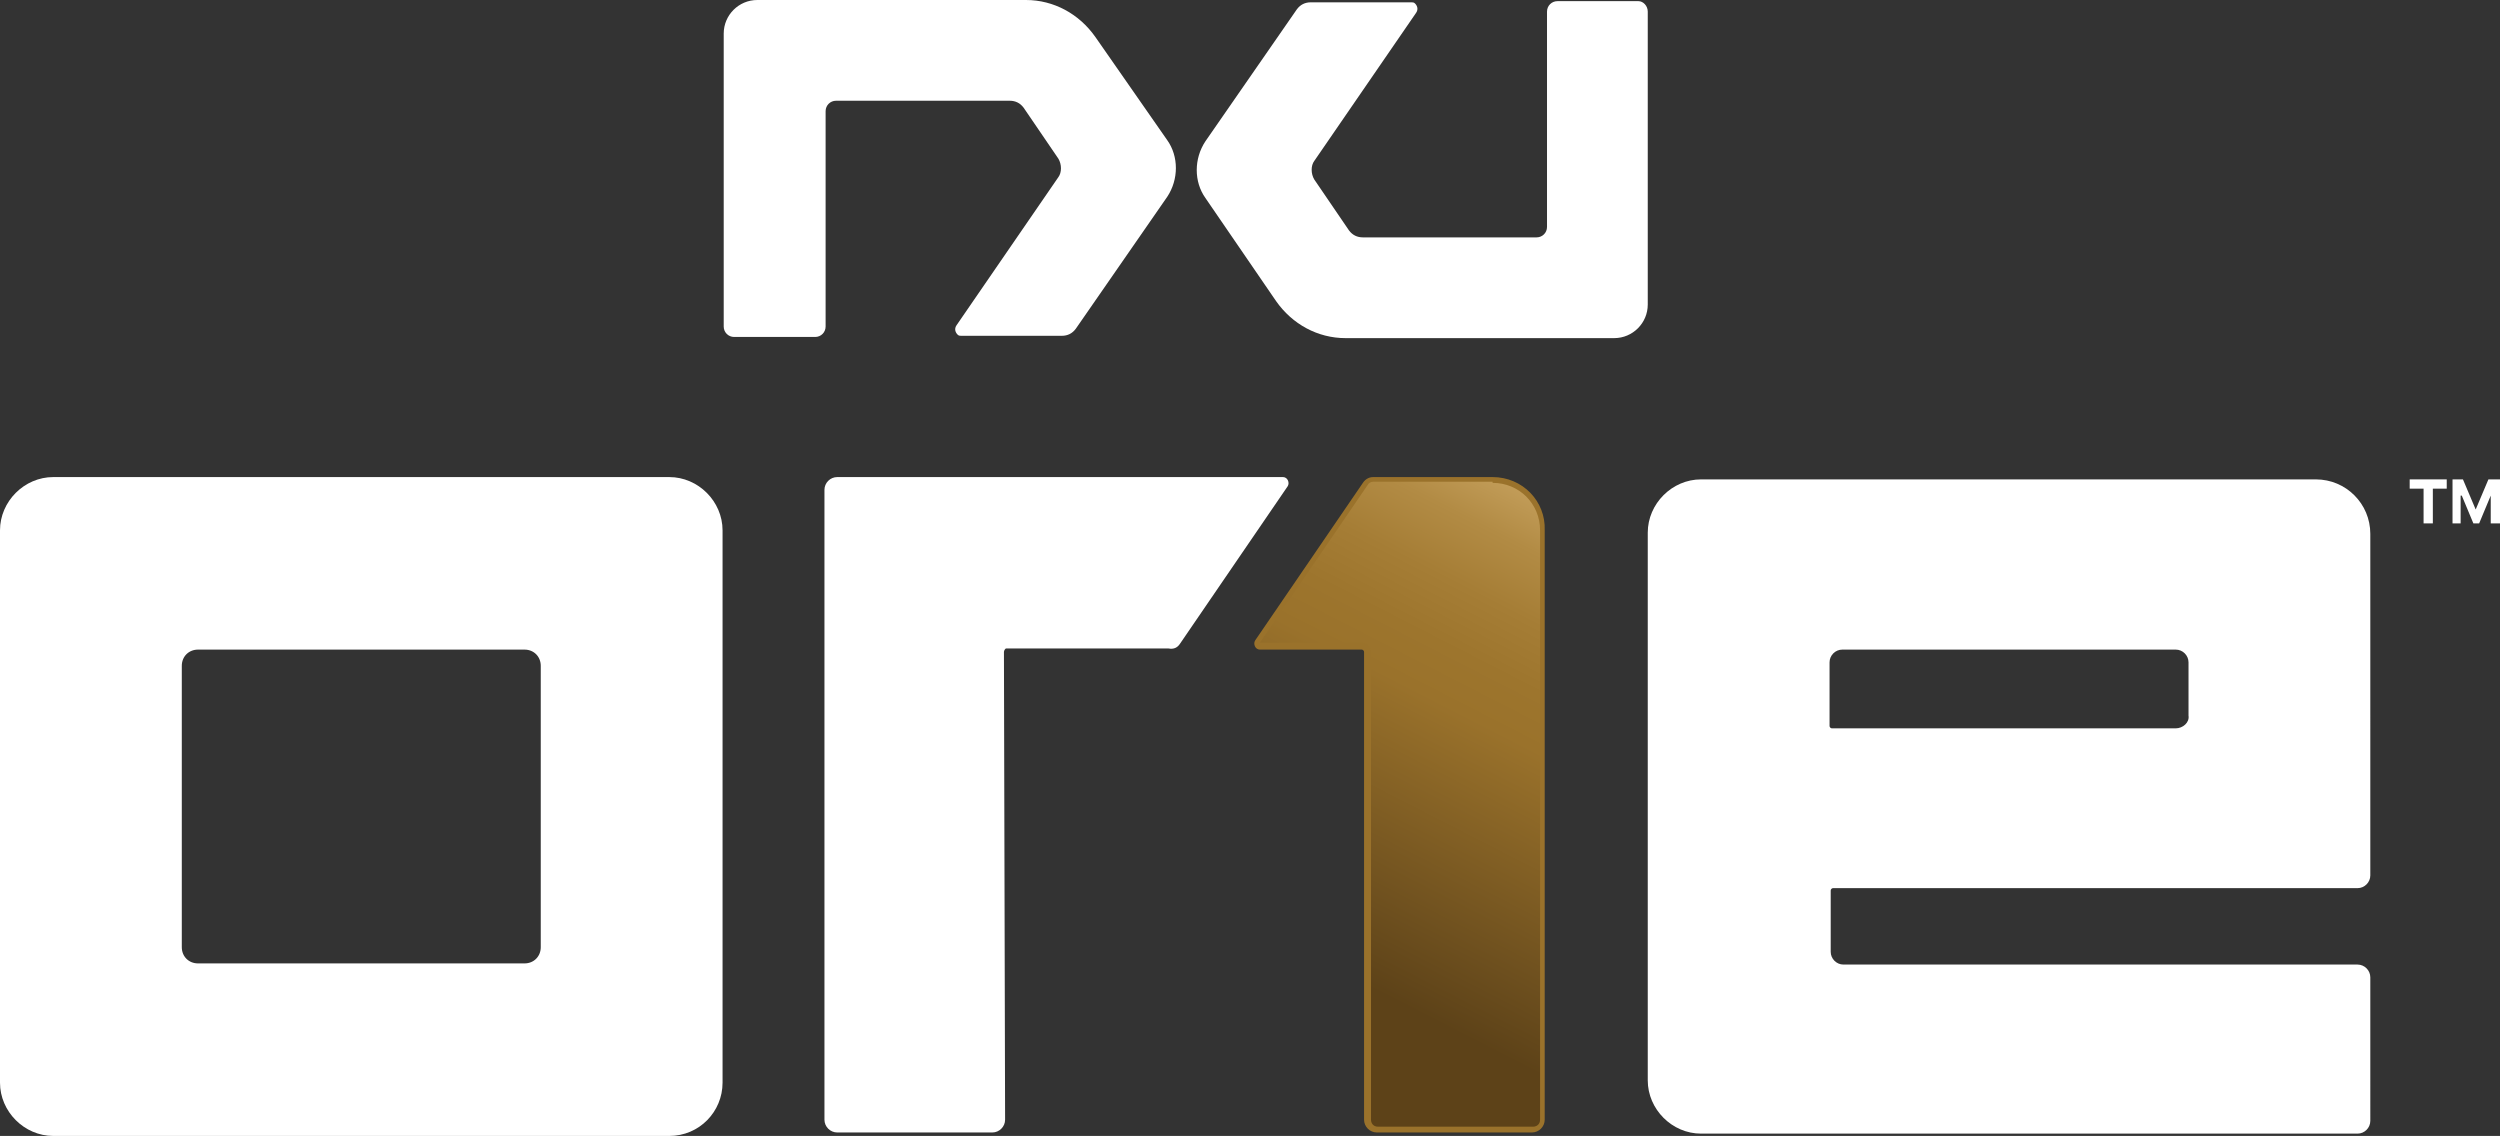 <svg xmlns="http://www.w3.org/2000/svg" xmlns:xlink="http://www.w3.org/1999/xlink" version="1.1" id="Layer_4" x="0px" y="0px" style="enable-background:new 0 0 248 128;" xml:space="preserve" viewBox="16.4 14.4 215.9 98.1">
<rect x="16.4" y="14.4" width="215.9" height="98.1" fill="#333333" stroke="none"/>
<style type="text/css">
	.st0{fill:#FFFFFF;}
	.st1{fill:url(#SVGID_1_);}
	.st2{fill:#9A722B;}
</style>
<path class="st0" d="M74.2,112.5H21c-2.5,0-4.6-2.1-4.6-4.6V60.2c0-2.5,2.1-4.6,4.6-4.6h53.2c2.5,0,4.6,2.1,4.6,4.6v47.7  C78.8,110.4,76.8,112.5,74.2,112.5z M61.7,70.5H33.5c-0.8,0-1.4,0.6-1.4,1.4v24.3c0,0.8,0.6,1.4,1.4,1.4h28.2c0.8,0,1.4-0.6,1.4-1.4  V71.9C63.1,71.1,62.5,70.5,61.7,70.5z"/>
<g>
	<path class="st0" d="M111,17.6c-1.4-2-3.6-3.2-6-3.2l-23.2,0c-1.6,0-2.9,1.3-2.9,2.9l0,25.3c0,0.5,0.4,0.9,0.9,0.9l7,0   c0.5,0,0.9-0.4,0.9-0.9l0-18.6c0-0.5,0.4-0.9,0.9-0.9l15,0c0.5,0,0.9,0.2,1.2,0.6l3,4.4c0.3,0.5,0.3,1.2,0,1.6l-8.8,12.8   c-0.2,0.3-0.1,0.6,0.1,0.8c0.1,0.1,0.2,0.1,0.3,0.1l8.7,0c0.5,0,0.9-0.2,1.2-0.6l7.9-11.4c1-1.5,1-3.5,0-4.9L111,17.6z"/>
	<path class="st0" d="M157.9,14.5l-7,0c-0.5,0-0.9,0.4-0.9,0.9l0,18.6c0,0.5-0.4,0.9-0.9,0.9l-15,0c-0.5,0-0.9-0.2-1.2-0.6l-3-4.4   c-0.3-0.5-0.3-1.2,0-1.6l8.8-12.8c0.2-0.3,0.1-0.6-0.1-0.8c-0.1-0.1-0.2-0.1-0.3-0.1l-8.7,0c-0.5,0-0.9,0.2-1.2,0.6l-7.9,11.4   c-1,1.5-1,3.5,0,4.9l6.1,8.9c1.4,2,3.6,3.2,6,3.2l23.2,0c1.6,0,2.9-1.3,2.9-2.9l0-25.3C158.7,14.9,158.3,14.5,157.9,14.5z"/>
</g>
<path class="st0" d="M118.3,70l9.3-13.6c0.2-0.3,0-0.8-0.4-0.8H88.7c-0.6,0-1.1,0.5-1.1,1.1l0,54.4c0,0.6,0.5,1.1,1.1,1.1h13.4  c0.6,0,1.1-0.5,1.1-1.1l-0.1-40.4c0-0.1,0.1-0.3,0.2-0.3h14C117.8,70.5,118.1,70.3,118.3,70z"/>
<g>
	<linearGradient id="SVGID_1_" gradientUnits="userSpaceOnUse" x1="128.181" y1="108.43" x2="158.297" y2="49.703">
		<stop offset="0.162" style="stop-color:#5D4218"/>
		<stop offset="0.262" style="stop-color:#6D4F1E"/>
		<stop offset="0.538" style="stop-color:#9A722B"/>
		<stop offset="0.606" style="stop-color:#9D752D"/>
		<stop offset="0.684" style="stop-color:#A57D35"/>
		<stop offset="0.768" style="stop-color:#B28B44"/>
		<stop offset="0.855" style="stop-color:#C7A25F"/>
		<stop offset="0.943" style="stop-color:#E3C282"/>
		<stop offset="1" style="stop-color:#FFE0A0"/>
	</linearGradient>
	<path class="st1" d="M135.4,112c-0.5,0-0.9-0.4-0.9-0.9V70.7c0-0.3-0.2-0.5-0.5-0.5h-8.8c-0.1,0-0.2,0-0.2-0.1c0,0-0.1-0.1,0-0.3   l9.3-13.6c0.2-0.2,0.4-0.4,0.7-0.4h10.3c2.4,0,4.3,2,4.3,4.4v50.9c0,0.5-0.4,0.9-0.9,0.9H135.4z"/>
	<path class="st2" d="M145.3,56.1c2.3,0,4.1,1.8,4.1,4.1v50.9c0,0.4-0.3,0.6-0.6,0.6h-13.4c-0.4,0-0.6-0.3-0.6-0.6V70.7   c0-0.4-0.3-0.8-0.8-0.8h-8.8l9.3-13.6c0.1-0.2,0.3-0.3,0.5-0.3H145.3 M145.3,55.6H135c-0.4,0-0.7,0.2-0.9,0.5l-9.3,13.6   c-0.2,0.3,0,0.8,0.4,0.8h8.8c0.1,0,0.2,0.1,0.2,0.2v40.4c0,0.6,0.5,1.1,1.1,1.1h13.4c0.6,0,1.1-0.5,1.1-1.1V60.2   C149.9,57.7,147.9,55.6,145.3,55.6L145.3,55.6z"/>
</g>
<path class="st0" d="M158.7,60.4v47.3c0,2.5,2.1,4.6,4.6,4.6H220c0.6,0,1.1-0.5,1.1-1.1V98.8c0-0.6-0.5-1.1-1.1-1.1h-44.4  c-0.6,0-1.1-0.5-1.1-1.1v-5.3c0-0.1,0.1-0.2,0.2-0.2H220c0.6,0,1.1-0.5,1.1-1.1V60.5v0c0-2.6-2.1-4.7-4.7-4.7h-53.1  C160.8,55.8,158.7,57.9,158.7,60.4z M204.3,77.3h-29.7c-0.1,0-0.2-0.1-0.2-0.2v-5.5c0-0.6,0.5-1.1,1.1-1.1h28.8  c0.6,0,1.1,0.5,1.1,1.1v4.6C205.5,76.8,204.9,77.3,204.3,77.3z"/>
<g>
	<polygon class="st0" points="231.3,55.8 230.2,58.4 230.2,58.4 229.1,55.8 228.2,55.8 228.2,59.6 228.9,59.6 228.9,57.2 229,57.2    230,59.6 230.5,59.6 231.5,57.2 231.5,57.2 231.5,59.6 232.3,59.6 232.3,55.8  "/>
	<polygon class="st0" points="224.5,56.6 225.7,56.6 225.7,59.6 226.5,59.6 226.5,56.6 227.7,56.6 227.7,55.8 224.5,55.8  "/>
</g>
</svg>